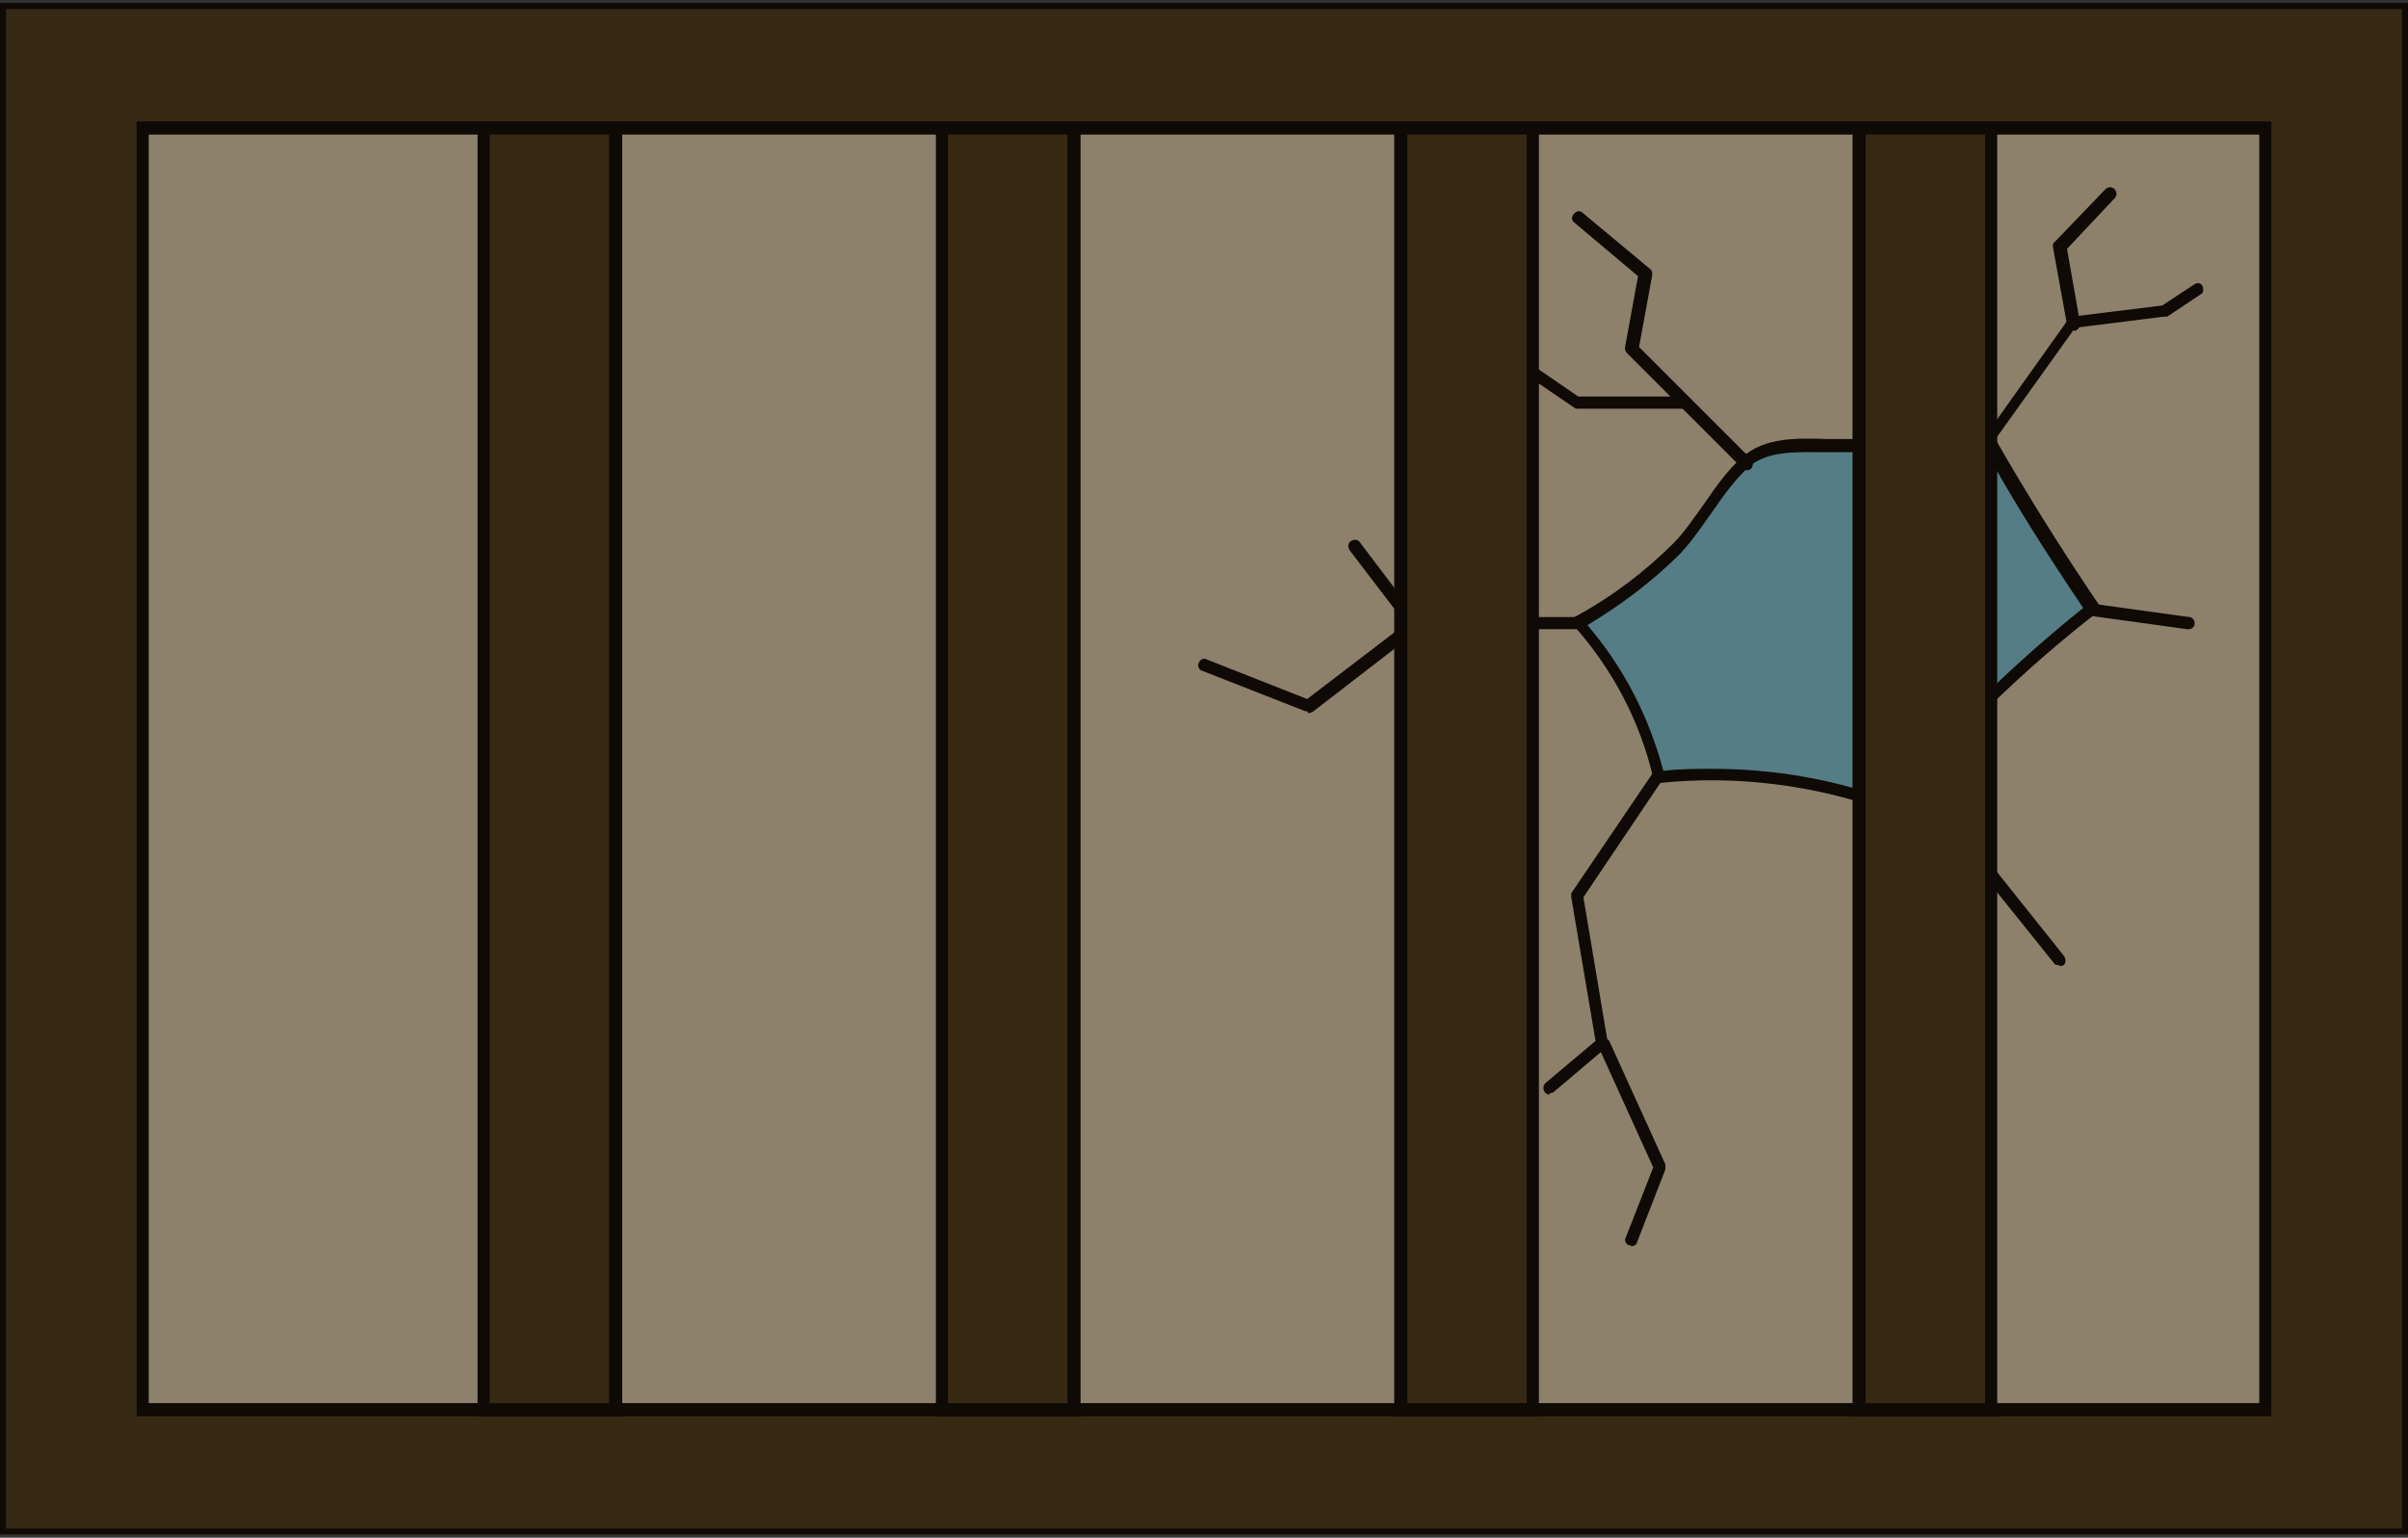 <?xml version="1.0" encoding="UTF-8"?>
<svg xmlns="http://www.w3.org/2000/svg" xmlns:xlink="http://www.w3.org/1999/xlink" version="1.1" viewBox="0 0 238 152">
  <rect x="0" y="0" width="238" height="152" fill="#333333" stroke="none"/>
  <defs>
    <clipPath id="clippath">
      <rect y=".3" width="238" height="151.4" style="fill: none;"/>
    </clipPath>
  </defs>
  <!-- Generator: Adobe Illustrator 28.7.1, SVG Export Plug-In . SVG Version: 1.2.0 Build 142)  -->
  <g>
    <g id="_레이어_1" data-name="레이어_1">
      <g style="clip-path: url(#clippath);">
        <g>
          <g>
            <rect x="-395.4" y="-50.6" width="1009.4" height="371.1" style="fill: #a07e5e;"/>
            <path d="M614.6,321.1H-396V-51.2h1010.6v372.3ZM-394.8,319.9h1008.1V-50H-394.8v369.9Z"/>
          </g>
          <g>
            <rect y=".3" width="238" height="151.4" style="fill: #523f1f;"/>
            <path d="M238.6,152.3H-.6V-.3h239.2v152.7ZM.6,151.1h236.8V.9H.6v150.2Z"/>
          </g>
          <g>
            <rect x="14.1" y="12.6" width="209.8" height="126.7" style="fill: #fec;"/>
            <path d="M224.5,140H13.5V12h211v127.9ZM14.7,138.7h208.6V13.3H14.7v125.5Z"/>
          </g>
          <g>
            <path d="M155.9,61.6c3.9,4.3,6.6,9.6,8,15.3,7.7-.8,15.6.1,22.9,2.8,5.9-7.2,12.6-13.7,20-19.5-3.7-5.4-7.1-10.9-10.3-16.5-.7-1-12,.3-13.7.4-3.3,0-7.8-.7-10.4,1.6-2.6,2.3-4.2,6-6.8,8.5-2.9,2.9-6.2,5.4-9.8,7.3Z" style="fill: #8de7ff;"/>
            <path d="M187,80.4l-.4-.2c-7.2-2.6-15-3.6-22.6-2.8h-.5c0,0-.1-.5-.1-.5-1.3-5.6-4-10.7-7.8-15l-.5-.6.7-.4c3.5-1.9,6.8-4.4,9.6-7.2,1.1-1.1,2.1-2.6,3.1-4,1.1-1.6,2.3-3.3,3.7-4.5,2.2-2,5.5-1.9,8.4-1.8.8,0,1.6,0,2.3,0,.4,0,1.3,0,2.5-.2,8.5-.8,11.1-.8,11.7,0,3.2,5.6,6.7,11.2,10.3,16.5l.3.5-.5.4c-7.3,5.7-14,12.2-19.9,19.4l-.3.3ZM169.3,76c5.9,0,11.8,1,17.3,3,5.8-6.9,12.3-13.3,19.3-18.9-3.5-5.2-6.9-10.5-9.9-16-1.1-.5-8,.2-10.6.4-1.3.1-2.2.2-2.6.2-.8,0-1.5,0-2.4,0-2.8,0-5.7-.2-7.6,1.5-1.3,1.2-2.4,2.7-3.5,4.3-1,1.4-2,2.9-3.2,4.2-2.8,2.8-5.9,5.1-9.2,7.1,3.6,4.2,6.1,9.1,7.5,14.4,1.6-.2,3.3-.2,4.9-.2ZM196.1,44.2h0Z"/>
          </g>
          <path d="M153.2,108.2c-.2,0-.3,0-.5-.2-.2-.3-.2-.6,0-.9l5-4.2-2.4-14.2c0-.2,0-.3,0-.4l8-11.8c.2-.3.6-.4.8-.2.3.2.4.6.2.8l-7.8,11.6,2.4,14.3c0,.2,0,.4-.2.6l-5.2,4.4c-.1,0-.3.1-.4.1Z"/>
          <path d="M161.2,123.1c0,0-.1,0-.2,0-.3-.1-.5-.5-.3-.8l2.7-6.9-5.4-11.9c-.1-.3,0-.7.3-.8.3-.1.7,0,.8.3l5.5,12.1c0,.1,0,.3,0,.5l-2.8,7.2c0,.2-.3.4-.6.4Z"/>
          <path d="M156,62.2h-16.3c-.2,0-.4,0-.5-.2l-5.8-7.6c-.2-.3-.2-.7.1-.9.3-.2.7-.2.9.1l5.6,7.4h16c.3,0,.6.3.6.6s-.3.6-.6.6Z"/>
          <path d="M129.2,70.3c0,0-.2,0-.2,0l-10.2-4c-.3-.1-.5-.5-.3-.8.1-.3.5-.5.8-.3l9.9,3.9,10.2-7.8c.3-.2.7-.2.9.1s.2.7-.1.9l-10.5,8.1c-.1,0-.2.1-.4.1Z"/>
          <path d="M186.8,110.5c0,0-.2,0-.3,0-.3-.2-.4-.5-.3-.8l5.6-10.8-5.6-18.9c0-.3,0-.7.4-.8.3,0,.7,0,.8.4l5.7,19.1c0,.2,0,.3,0,.5l-5.7,11c-.1.2-.3.3-.5.3Z"/>
          <path d="M216.2,62.2s0,0,0,0l-9.4-1.3c-.3,0-.6-.4-.5-.7,0-.3.4-.6.7-.5l9.4,1.3c.3,0,.6.4.5.7,0,.3-.3.5-.6.5Z"/>
          <path d="M203.5,95.4c-.2,0-.4,0-.5-.2l-6.5-8.1h-7.7c-.3,0-.6-.3-.6-.6s.3-.6.6-.6h8c.2,0,.4,0,.5.2l6.7,8.4c.2.3.2.6,0,.9-.1,0-.2.1-.4.1Z"/>
          <path d="M196.5,44.4c-.1,0-.2,0-.4-.1-.3-.2-.3-.6-.1-.9l8.4-11.8c0-.1.3-.2.4-.3l8.9-1.1,3.2-2.1c.3-.2.7-.1.8.2s.1.7-.2.8l-3.3,2.2c0,0-.2,0-.3,0l-8.8,1.1-8.3,11.6c-.1.2-.3.3-.5.3Z"/>
          <path d="M204.9,32.6c-.3,0-.5-.2-.6-.5l-1.4-7.7c0-.2,0-.4.2-.5l5-5.2c.2-.2.6-.3.9,0,.2.2.3.6,0,.9l-4.7,5,1.3,7.4c0,.3-.2.6-.5.7,0,0,0,0-.1,0Z"/>
          <path d="M172.5,46.4c-.2,0-.3,0-.4-.2l-11.3-11.3c-.1-.1-.2-.3-.2-.5l1.3-7.1-6.3-5.3c-.3-.2-.3-.6,0-.9s.6-.3.9,0l6.6,5.5c.2.1.2.4.2.6l-1.3,7.1,11.1,11.1c.2.2.2.6,0,.9-.1.1-.3.2-.4.2Z"/>
          <path d="M166.5,40.4h-10.6c-.1,0-.2,0-.3-.1l-9.1-6.2c-.3-.2-.4-.6-.2-.8.2-.3.6-.4.8-.2l8.9,6.1h10.4c.3,0,.6.3.6.6s-.3.6-.6.6Z"/>
          <g>
            <rect x="47.8" y="12.6" width="13" height="126.7" style="fill: #523f1f;"/>
            <path d="M61.5,140h-14.3V12h14.3v127.9ZM48.4,138.7h11.8V13.3h-11.8v125.5Z"/>
          </g>
          <g>
            <rect x="93.1" y="12.6" width="13" height="126.7" style="fill: #523f1f;"/>
            <path d="M106.8,140h-14.3V12h14.3v127.9ZM93.7,138.7h11.8V13.3h-11.8v125.5Z"/>
          </g>
          <g>
            <rect x="138.4" y="12.6" width="13" height="126.7" style="fill: #523f1f;"/>
            <path d="M152.1,140h-14.3V12h14.3v127.9ZM139.1,138.7h11.8V13.3h-11.8v125.5Z"/>
          </g>
          <g>
            <rect x="183.8" y="12.6" width="13" height="126.7" style="fill: #523f1f;"/>
            <path d="M197.4,140h-14.3V12h14.3v127.9ZM184.4,138.7h11.8V13.3h-11.8v125.5Z"/>
          </g>
          <g style="opacity: .5;">
            <rect x="-397.6" y="-43.8" width="1009.3" height="584.7" style="fill: #1d140b;"/>
          </g>
        </g>
      </g>
    </g>
  </g>
</svg>